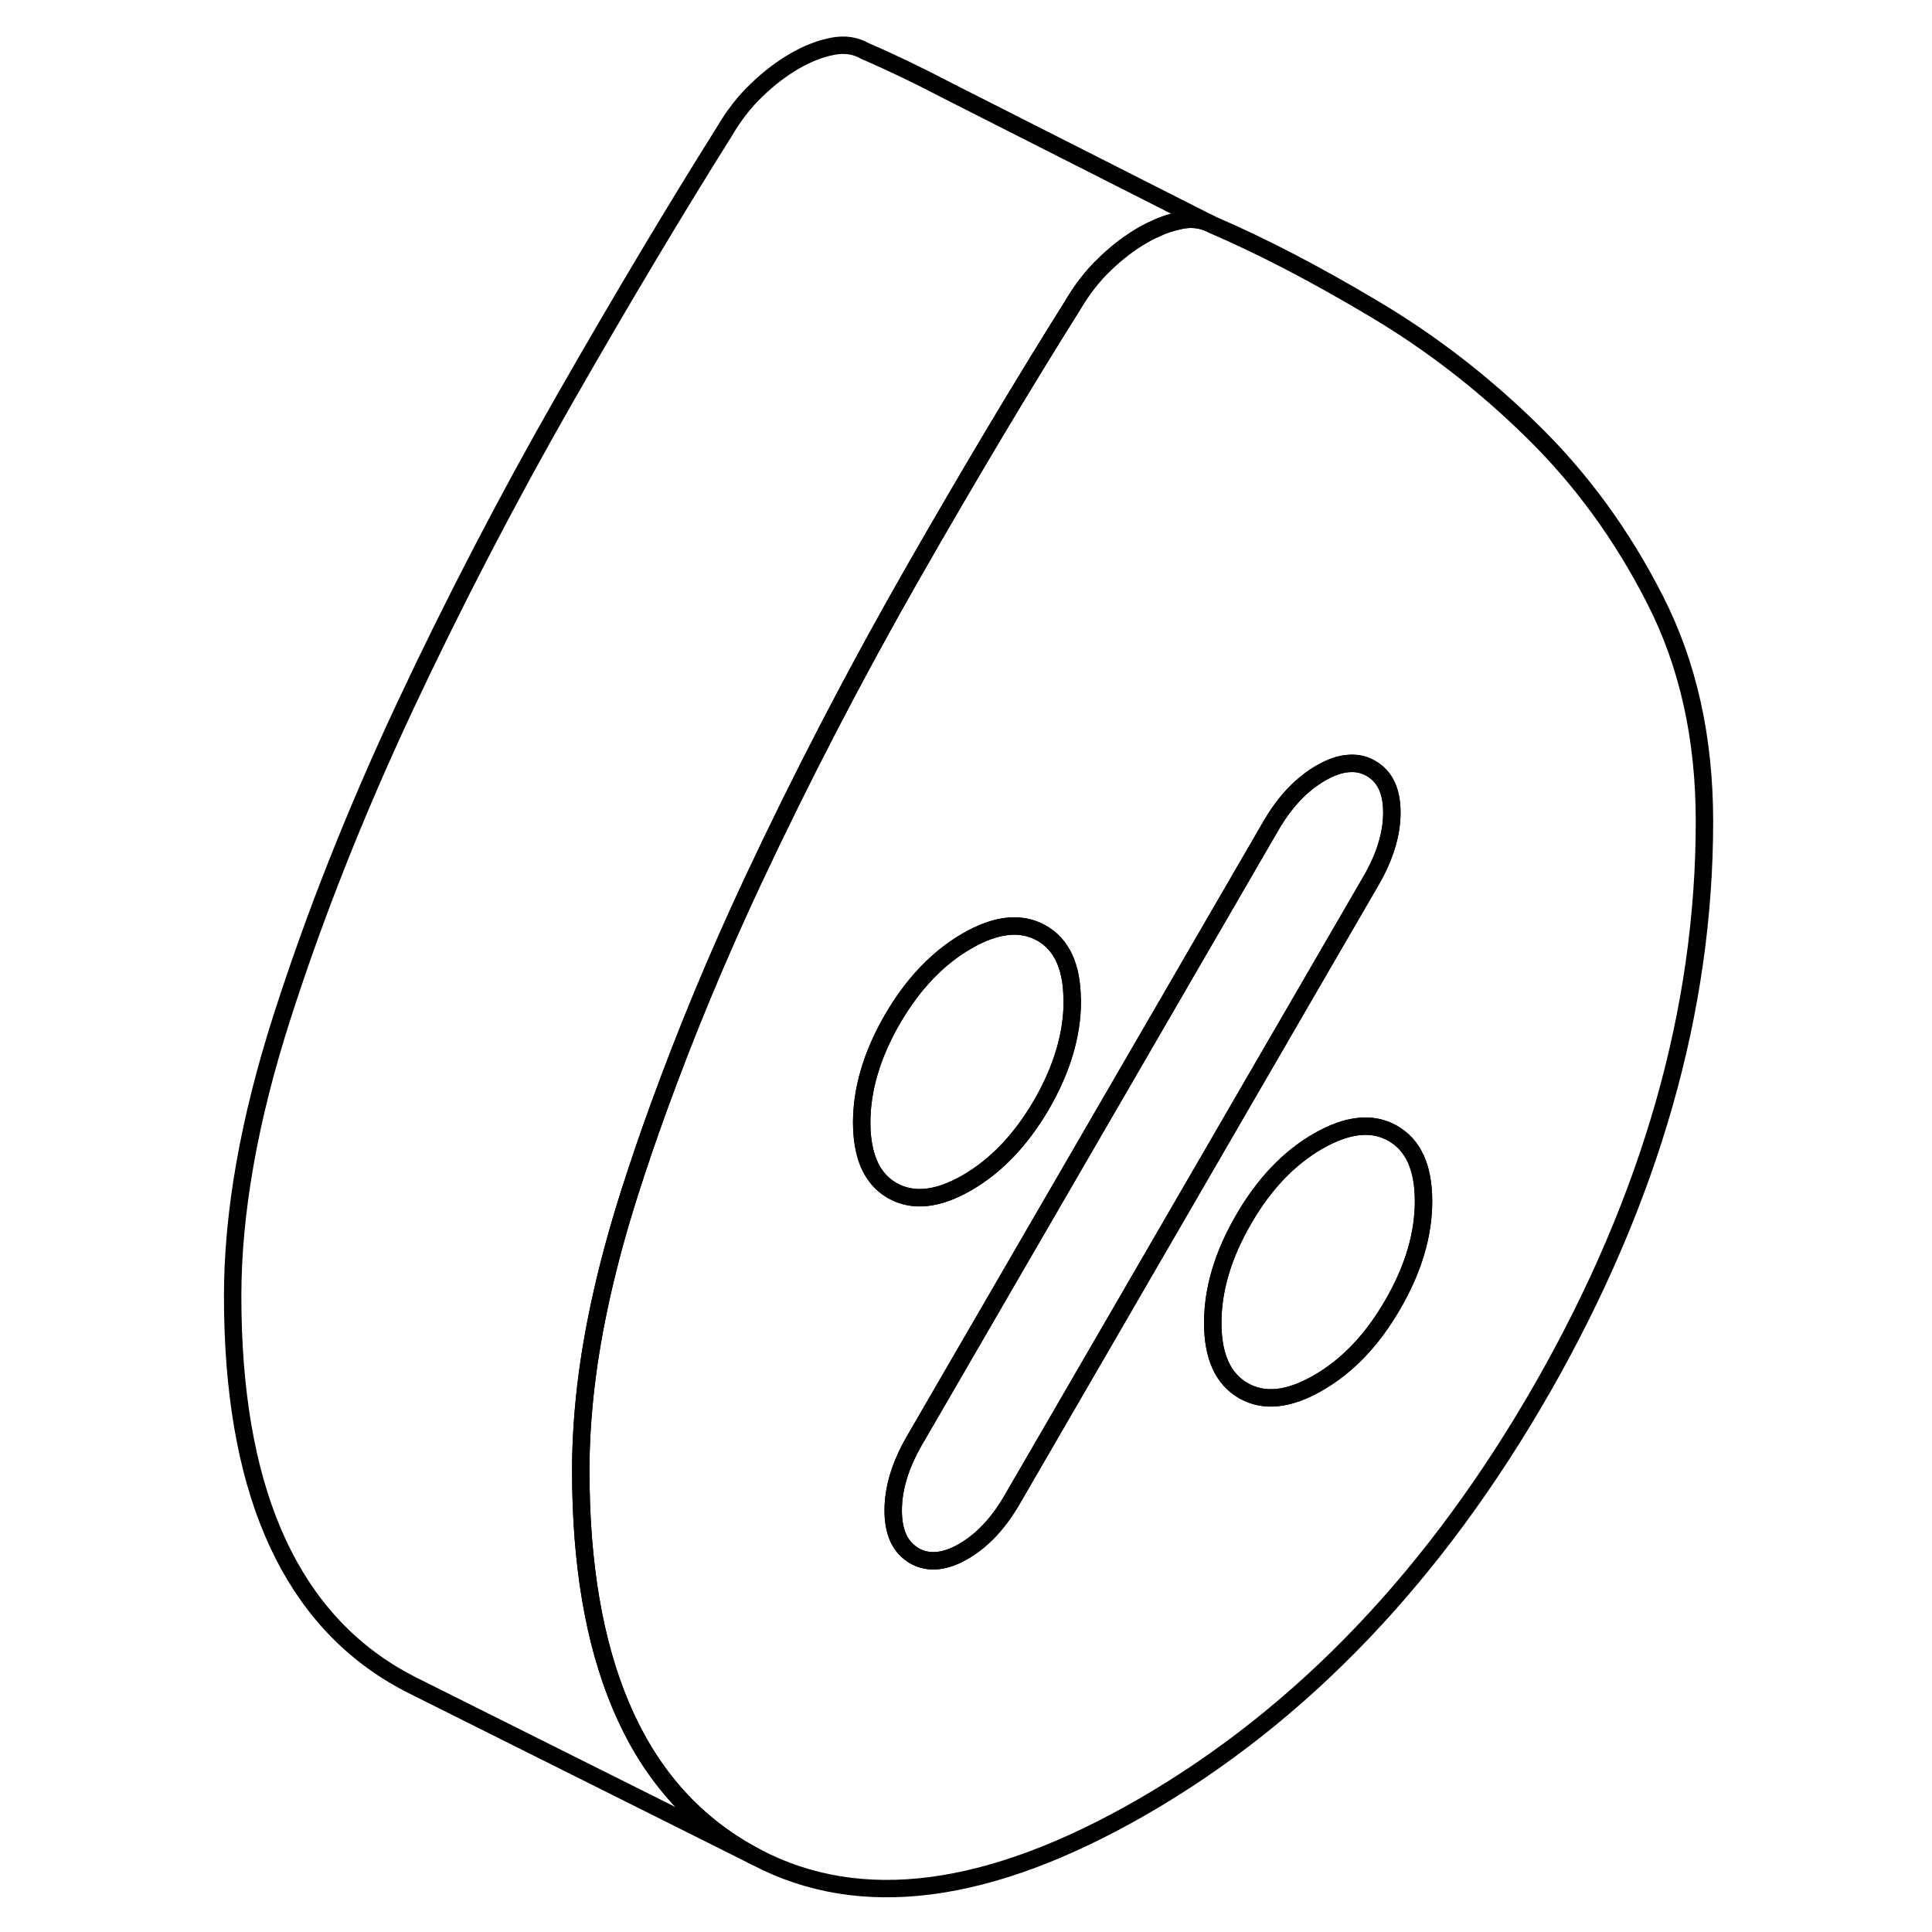 <svg width="24" height="24" viewBox="0 0 90 111" fill="none" xmlns="http://www.w3.org/2000/svg" stroke-width="1px" stroke-linecap="round" stroke-linejoin="round">
    <path d="M51.107 57.513C51.107 59.443 50.517 61.423 49.347 63.453C48.167 65.483 46.737 66.983 45.057 67.953C43.377 68.923 41.947 69.073 40.767 68.403C39.957 67.943 39.427 67.173 39.177 66.103C39.067 65.633 39.007 65.093 39.007 64.503C39.007 62.573 39.597 60.593 40.767 58.563C41.947 56.533 43.377 55.033 45.057 54.063C46.737 53.093 48.167 52.943 49.347 53.613C50.487 54.263 51.077 55.513 51.097 57.363C51.107 57.413 51.107 57.463 51.107 57.513Z" stroke="currentColor" stroke-linejoin="round"/>
    <path d="M84.597 34.473C82.717 30.773 80.367 27.543 77.537 24.773C74.717 22.003 71.657 19.643 68.357 17.693C65.067 15.733 62.007 14.143 59.177 12.923L58.887 12.783C58.417 12.593 57.897 12.543 57.317 12.663C56.827 12.763 56.327 12.923 55.817 13.173C55.597 13.263 55.377 13.383 55.147 13.512C54.407 13.943 53.677 14.493 52.977 15.173C52.267 15.843 51.647 16.653 51.107 17.573C48.287 22.063 45.227 27.183 41.927 32.953C38.637 38.713 35.577 44.602 32.747 50.633C30.707 54.992 28.917 59.303 27.367 63.573C26.767 65.213 26.207 66.853 25.687 68.483C24.417 72.463 23.567 76.193 23.157 79.673C22.967 81.333 22.867 82.933 22.867 84.473C22.867 89.843 23.627 94.323 25.147 97.943C26.677 101.603 28.997 104.363 32.097 106.223C32.377 106.393 32.657 106.543 32.937 106.693C38.937 109.853 46.337 108.883 55.147 103.803C64.357 98.483 72.037 90.413 78.197 79.613C84.347 68.803 87.427 58.003 87.427 47.193C87.427 42.413 86.487 38.173 84.597 34.473ZM39.177 66.103C39.067 65.633 39.007 65.093 39.007 64.503C39.007 62.573 39.597 60.593 40.767 58.563C41.947 56.533 43.377 55.033 45.057 54.063C46.737 53.093 48.167 52.943 49.347 53.613C50.487 54.263 51.077 55.513 51.097 57.363C51.107 57.413 51.107 57.462 51.107 57.513C51.107 59.443 50.517 61.423 49.347 63.453C48.167 65.483 46.737 66.983 45.057 67.953C43.377 68.923 41.947 69.073 40.767 68.403C39.957 67.943 39.427 67.173 39.177 66.103ZM51.477 79.563L47.677 86.113C46.877 87.513 45.927 88.513 44.857 89.132C43.777 89.752 42.837 89.843 42.027 89.382C41.957 89.343 41.887 89.293 41.827 89.243C41.157 88.763 40.817 87.943 40.817 86.783C40.817 85.503 41.227 84.173 42.027 82.783L62.507 47.463C63.317 46.063 64.277 45.053 65.387 44.413C65.977 44.073 66.527 43.883 67.027 43.863C67.467 43.833 67.877 43.923 68.257 44.143C69.067 44.603 69.467 45.443 69.467 46.683C69.467 47.923 69.067 49.233 68.257 50.623L62.937 59.793L51.477 79.563ZM69.517 74.953C68.347 76.983 66.917 78.483 65.227 79.453C63.547 80.423 62.117 80.573 60.947 79.903C59.767 79.233 59.177 77.933 59.177 76.003C59.177 74.073 59.767 72.093 60.947 70.063C62.117 68.033 63.547 66.533 65.227 65.563C66.917 64.593 68.347 64.443 69.517 65.113C70.697 65.783 71.287 67.082 71.287 69.013C71.287 70.942 70.697 72.923 69.517 74.953Z" stroke="currentColor" stroke-linejoin="round"/>
    <path d="M71.287 69.013C71.287 70.943 70.697 72.923 69.517 74.953C68.347 76.983 66.917 78.483 65.227 79.453C63.547 80.423 62.117 80.573 60.947 79.903C59.767 79.233 59.177 77.933 59.177 76.003C59.177 74.073 59.767 72.093 60.947 70.063C62.117 68.033 63.547 66.533 65.227 65.563C66.917 64.593 68.347 64.443 69.517 65.113C70.697 65.783 71.287 67.083 71.287 69.013Z" stroke="currentColor" stroke-linejoin="round"/>
    <path d="M69.467 46.683C69.467 47.913 69.067 49.233 68.257 50.623L62.937 59.793L51.477 79.563L47.677 86.113C46.877 87.513 45.927 88.513 44.857 89.133C43.777 89.753 42.837 89.843 42.027 89.383C41.957 89.343 41.887 89.293 41.827 89.243C41.157 88.763 40.817 87.943 40.817 86.783C40.817 85.503 41.227 84.173 42.027 82.783L62.507 47.463C63.317 46.063 64.277 45.053 65.387 44.413C65.977 44.073 66.527 43.883 67.027 43.863C67.467 43.833 67.877 43.923 68.257 44.143C69.067 44.603 69.467 45.443 69.467 46.683Z" stroke="currentColor" stroke-linejoin="round"/>
    <path d="M58.887 12.783C58.417 12.593 57.897 12.543 57.317 12.663C56.827 12.763 56.327 12.923 55.817 13.173C55.597 13.263 55.377 13.383 55.147 13.513C54.407 13.943 53.677 14.493 52.977 15.173C52.267 15.843 51.647 16.653 51.107 17.573C48.287 22.063 45.227 27.183 41.927 32.953C38.637 38.713 35.577 44.603 32.747 50.633C30.707 54.993 28.917 59.303 27.367 63.573C26.767 65.213 26.207 66.853 25.687 68.483C24.417 72.463 23.567 76.193 23.157 79.673C22.967 81.333 22.867 82.933 22.867 84.473C22.867 89.843 23.627 94.323 25.147 97.943C26.677 101.603 28.997 104.363 32.097 106.223C32.377 106.393 32.657 106.543 32.937 106.693L13.147 96.803C12.797 96.623 12.447 96.433 12.097 96.223C5.937 92.523 2.867 85.273 2.867 74.473C2.867 69.683 3.807 64.353 5.687 58.483C7.567 52.613 9.927 46.663 12.747 40.633C15.577 34.603 18.637 28.713 21.927 22.953C25.227 17.183 28.287 12.063 31.107 7.573C31.647 6.653 32.267 5.843 32.977 5.173C33.677 4.493 34.407 3.943 35.147 3.513C35.887 3.083 36.607 2.803 37.317 2.663C38.017 2.523 38.637 2.613 39.177 2.923C40.707 3.583 42.307 4.353 43.967 5.223L58.887 12.783Z" stroke="currentColor" stroke-linejoin="round"/>
</svg>